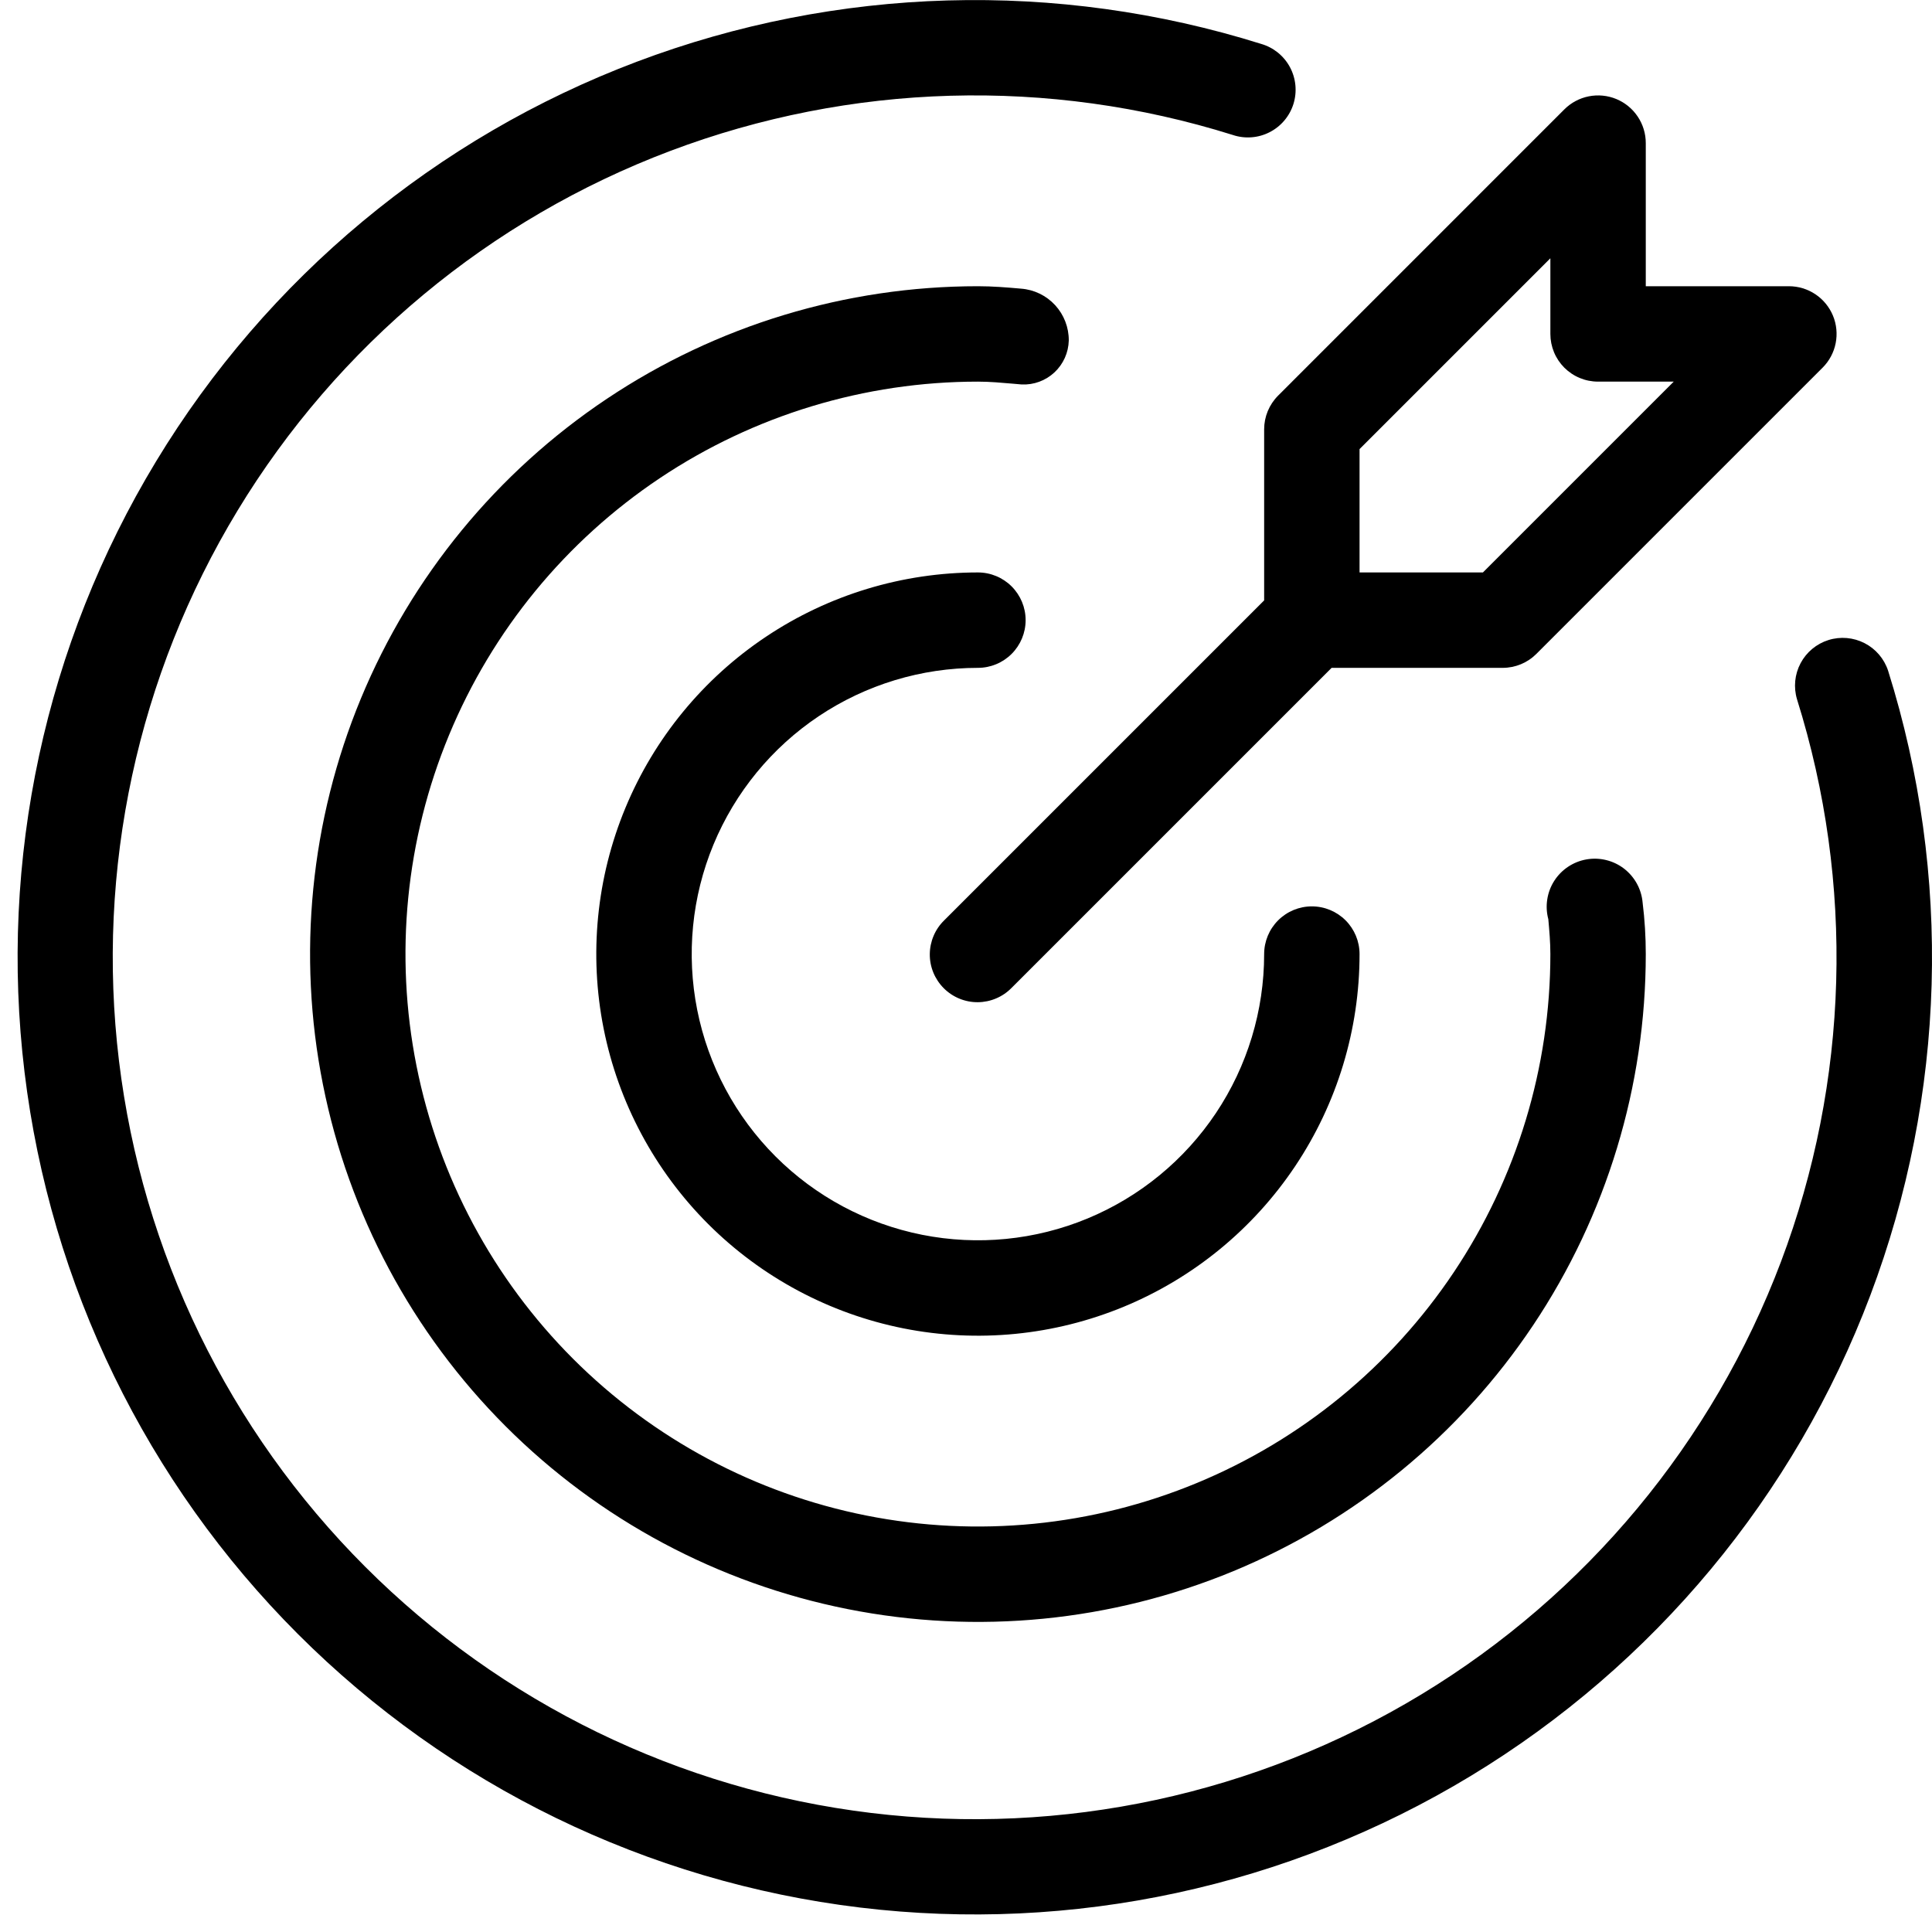 <svg width="81" height="81" viewBox="0 0 81 81" fill="none" xmlns="http://www.w3.org/2000/svg">
<path d="M41 28C41.53 28 42.039 27.789 42.414 27.414C42.789 27.039 43 26.53 43 26C43 25.47 42.789 24.961 42.414 24.586C42.039 24.211 41.53 24 41 24C37.836 24 34.742 24.938 32.111 26.697C29.48 28.455 27.429 30.953 26.218 33.877C25.007 36.801 24.69 40.018 25.307 43.121C25.925 46.225 27.449 49.076 29.686 51.314C31.924 53.551 34.775 55.075 37.879 55.693C40.982 56.31 44.199 55.993 47.123 54.782C50.047 53.571 52.545 51.52 54.303 48.889C56.062 46.258 57 43.164 57 40C57 39.47 56.789 38.961 56.414 38.586C56.039 38.211 55.53 38 55 38C54.47 38 53.961 38.211 53.586 38.586C53.211 38.961 53 39.47 53 40C53 42.373 52.296 44.694 50.978 46.667C49.659 48.64 47.785 50.178 45.592 51.087C43.4 51.995 40.987 52.232 38.659 51.769C36.331 51.306 34.193 50.163 32.515 48.485C30.837 46.807 29.694 44.669 29.231 42.341C28.768 40.013 29.005 37.6 29.913 35.408C30.822 33.215 32.36 31.341 34.333 30.022C36.307 28.704 38.627 28 41 28Z" fill="black"/>
<path d="M79.16 28.121C78.996 27.621 78.642 27.206 78.174 26.965C77.706 26.724 77.162 26.677 76.66 26.834C76.158 26.991 75.738 27.34 75.491 27.804C75.244 28.269 75.19 28.812 75.34 29.316C77.761 37.031 77.524 45.335 74.668 52.899C71.812 60.463 66.502 66.851 59.587 71.041C52.671 75.231 44.55 76.98 36.523 76.009C28.496 75.038 21.027 71.403 15.31 65.686C9.592 59.968 5.958 52.498 4.988 44.471C4.018 36.444 5.768 28.324 9.958 21.409C14.148 14.493 20.536 9.184 28.101 6.328C35.666 3.473 43.969 3.237 51.684 5.658C51.936 5.743 52.202 5.776 52.468 5.756C52.733 5.737 52.992 5.664 53.228 5.543C53.465 5.422 53.676 5.255 53.847 5.052C54.019 4.849 54.148 4.614 54.228 4.36C54.307 4.106 54.335 3.839 54.31 3.574C54.285 3.309 54.208 3.052 54.082 2.817C53.957 2.583 53.785 2.376 53.579 2.208C53.372 2.041 53.134 1.916 52.879 1.842C44.311 -0.845 35.09 -0.582 26.69 2.591C18.29 5.763 11.197 11.661 6.545 19.341C1.893 27.021 -0.05 36.039 1.029 44.953C2.107 53.867 6.144 62.162 12.493 68.511C18.843 74.86 27.138 78.896 36.052 79.974C44.966 81.052 53.984 79.109 61.664 74.456C69.343 69.804 75.241 62.71 78.413 54.31C81.585 45.91 81.848 36.688 79.16 28.121Z" fill="black"/>
<path d="M44.809 14.277C44.813 13.729 44.609 13.199 44.238 12.795C43.867 12.391 43.356 12.143 42.809 12.102C42.211 12.049 41.613 12 41 12C35.462 12 30.049 13.642 25.444 16.719C20.84 19.796 17.251 24.169 15.131 29.285C13.012 34.401 12.458 40.031 13.538 45.462C14.618 50.894 17.285 55.883 21.201 59.799C25.117 63.715 30.106 66.382 35.538 67.462C40.969 68.542 46.599 67.988 51.715 65.869C56.831 63.749 61.205 60.16 64.281 55.556C67.358 50.951 69 45.538 69 40C69 39.277 68.956 38.554 68.867 37.836C68.842 37.558 68.76 37.288 68.625 37.043C68.49 36.799 68.306 36.585 68.085 36.415C67.863 36.245 67.608 36.124 67.337 36.058C67.066 35.992 66.783 35.983 66.508 36.032C66.234 36.08 65.972 36.186 65.74 36.341C65.508 36.496 65.31 36.698 65.16 36.934C65.01 37.169 64.911 37.434 64.869 37.71C64.826 37.986 64.842 38.267 64.914 38.537C64.957 39.022 65 39.504 65 40C65 44.747 63.592 49.387 60.955 53.334C58.318 57.281 54.57 60.357 50.184 62.173C45.799 63.99 40.973 64.465 36.318 63.539C31.662 62.613 27.386 60.327 24.029 56.971C20.673 53.614 18.387 49.338 17.461 44.682C16.535 40.027 17.01 35.201 18.827 30.816C20.643 26.43 23.72 22.682 27.666 20.045C31.613 17.408 36.253 16 41 16C41.496 16 41.977 16.045 42.461 16.086L42.836 16.119C43.087 16.13 43.338 16.091 43.573 16.004C43.809 15.917 44.025 15.784 44.209 15.612C44.392 15.441 44.54 15.234 44.643 15.005C44.746 14.776 44.802 14.528 44.809 14.277Z" fill="black"/>
<path d="M53 18V25.172L39.586 38.586C39.396 38.771 39.245 38.991 39.142 39.235C39.038 39.479 38.984 39.74 38.982 40.005C38.98 40.27 39.031 40.532 39.132 40.778C39.233 41.022 39.381 41.245 39.568 41.432C39.755 41.619 39.978 41.768 40.223 41.868C40.468 41.969 40.73 42.02 40.995 42.018C41.26 42.016 41.521 41.962 41.765 41.858C42.009 41.755 42.229 41.604 42.414 41.414L55.828 28H63C63.263 28 63.523 27.948 63.765 27.848C64.008 27.747 64.228 27.6 64.414 27.414L76.414 15.414C76.694 15.134 76.884 14.778 76.961 14.39C77.038 14.002 76.999 13.6 76.848 13.235C76.696 12.869 76.44 12.557 76.111 12.337C75.782 12.117 75.395 12 75 12H69V6C69 5.604 68.883 5.218 68.663 4.889C68.443 4.56 68.131 4.304 67.765 4.152C67.4 4.001 66.998 3.962 66.61 4.039C66.222 4.116 65.866 4.306 65.586 4.586L53.586 16.586C53.4 16.772 53.253 16.992 53.152 17.235C53.052 17.477 53 17.737 53 18ZM57 18.828L65 10.828V14C65 14.263 65.052 14.523 65.152 14.766C65.252 15.008 65.4 15.229 65.585 15.415C65.771 15.6 65.992 15.748 66.234 15.848C66.477 15.949 66.737 16 67 16H70.172L62.172 24H57V18.828Z" fill="black"/>
</svg>
